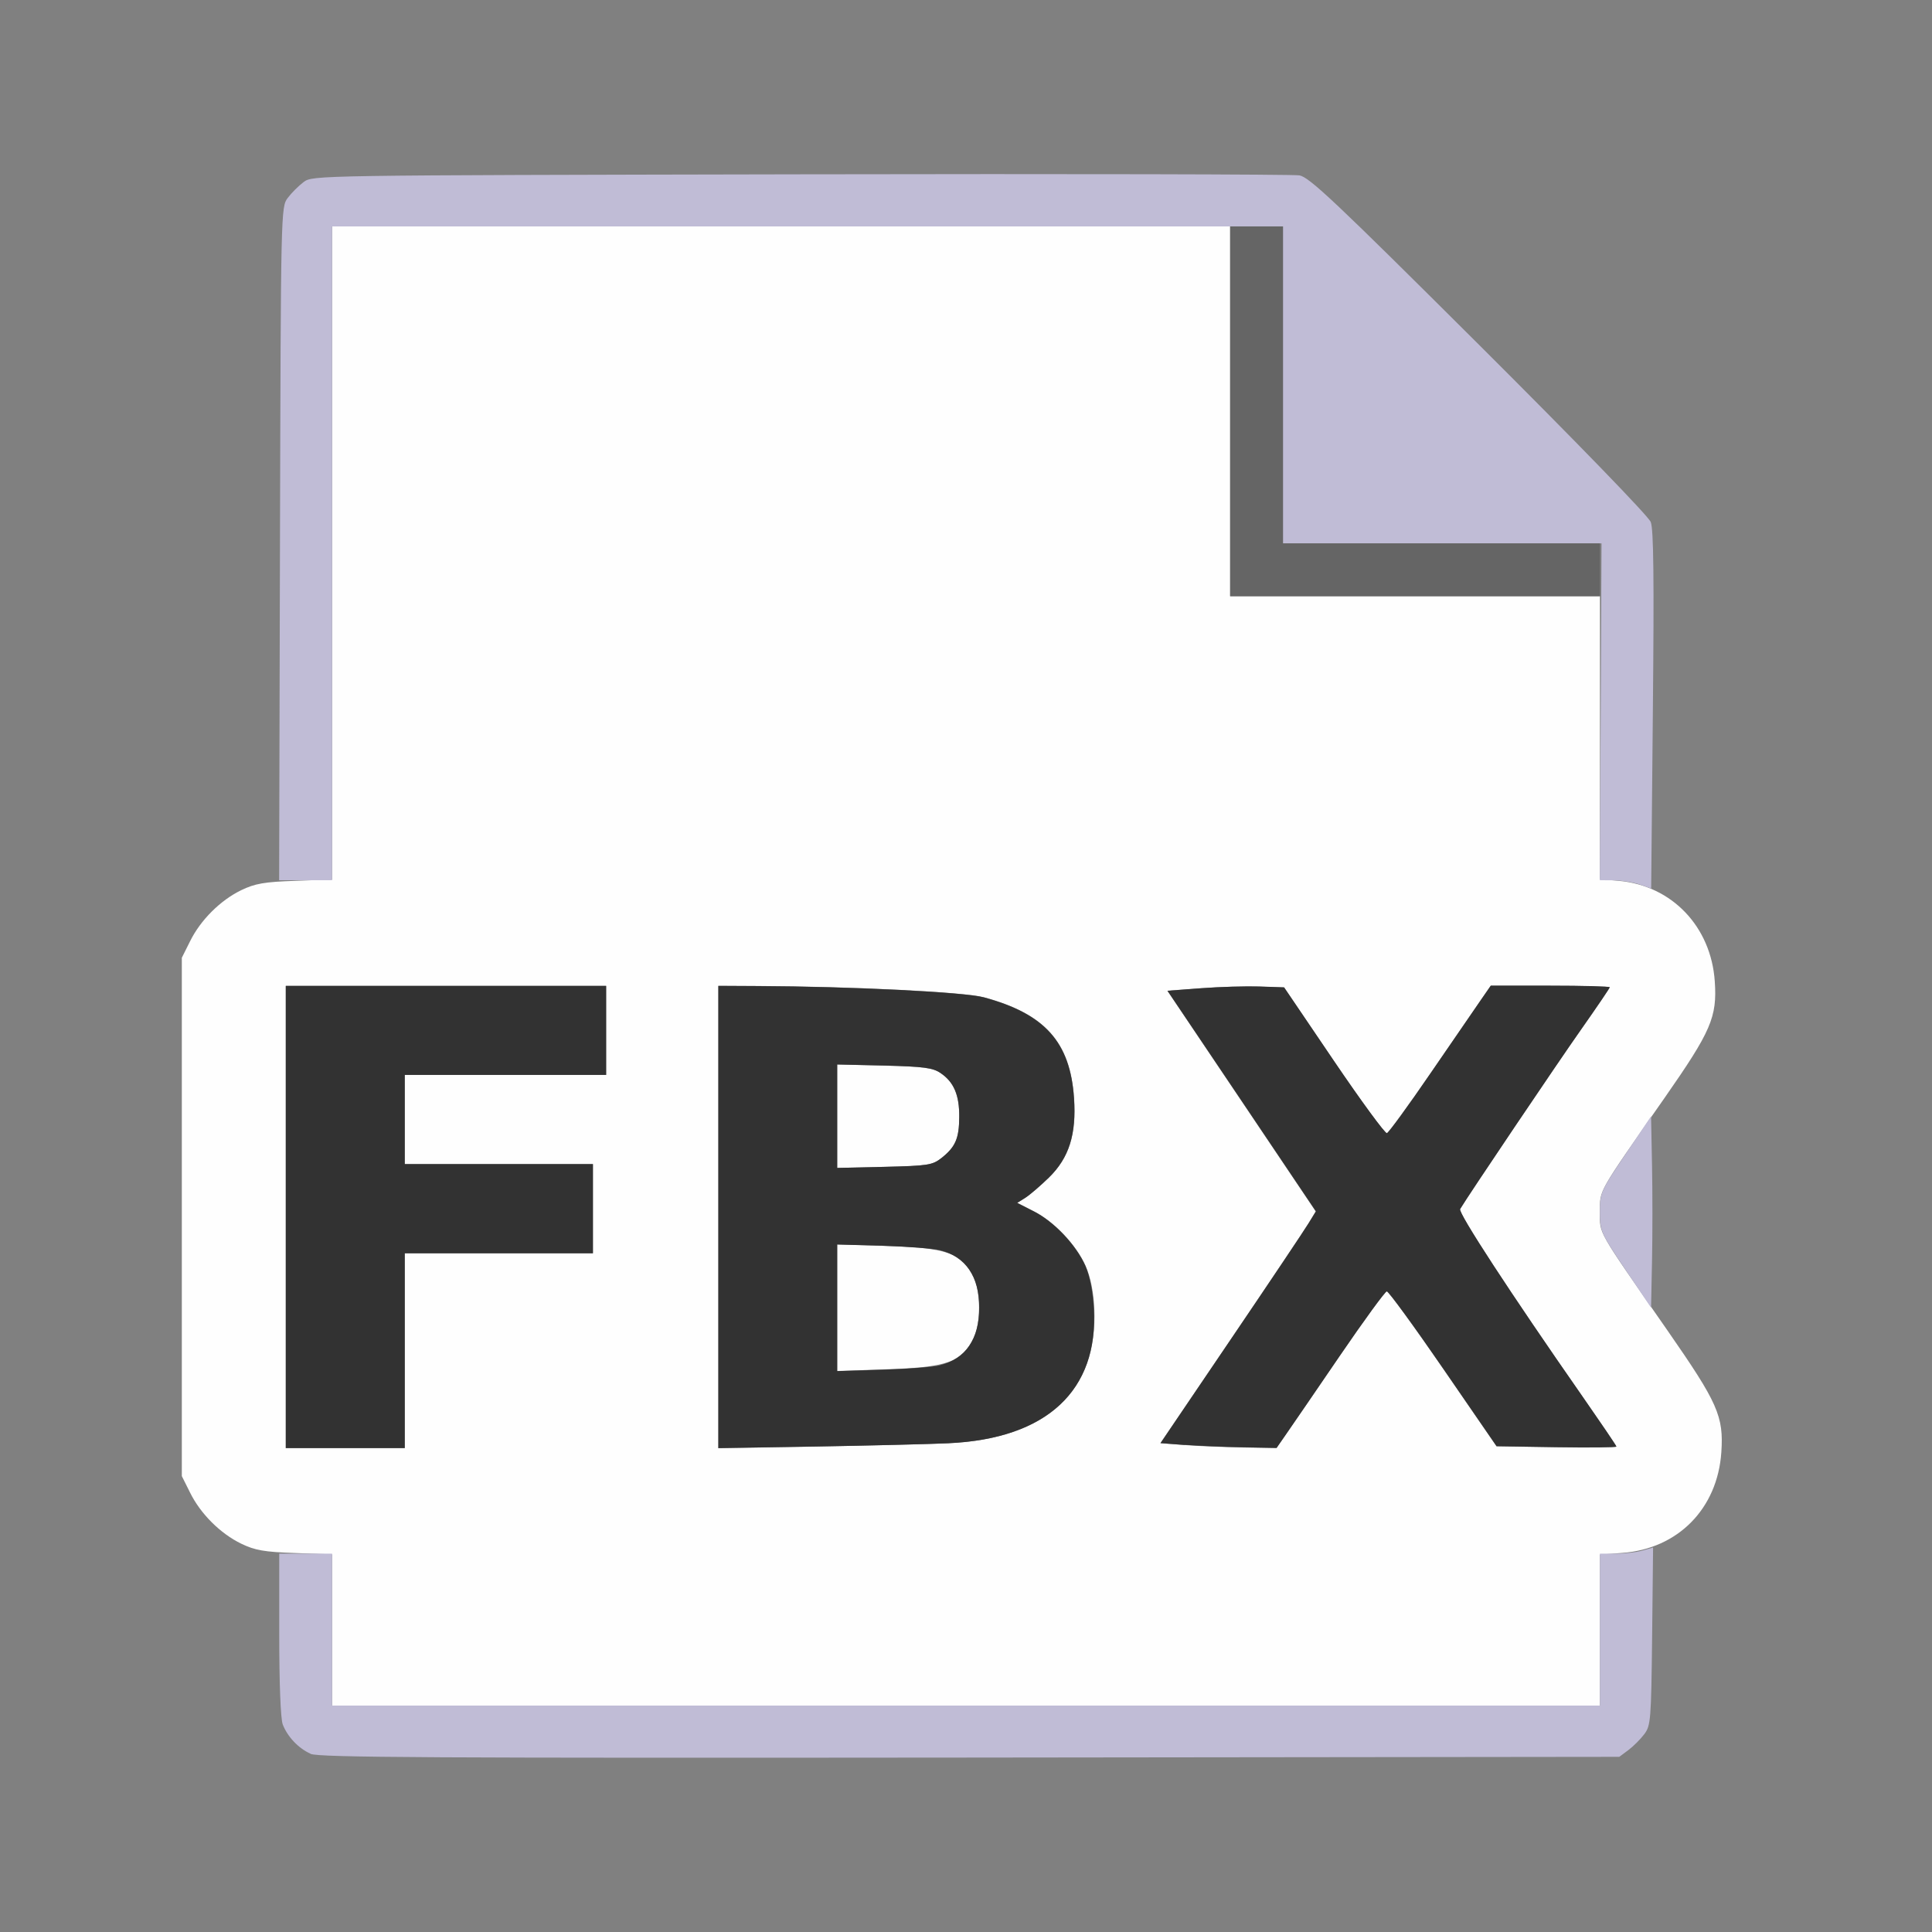 <?xml version="1.0" encoding="UTF-8" standalone="no"?>
<!-- Created with Inkscape (http://www.inkscape.org/) -->

<svg
   version="1.1"
   id="svg2"
   width="1600"
   height="1600"
   viewBox="0 0 1600 1600"
   sodipodi:docname="load_fbx.svg"
   inkscape:version="1.2.2 (732a01da63, 2022-12-09)"
   xmlns:inkscape="http://www.inkscape.org/namespaces/inkscape"
   xmlns:sodipodi="http://sodipodi.sourceforge.net/DTD/sodipodi-0.dtd"
   xmlns="http://www.w3.org/2000/svg"
   xmlns:svg="http://www.w3.org/2000/svg"
   xmlns:rdf="http://www.w3.org/1999/02/22-rdf-syntax-ns#"
   xmlns:cc="http://creativecommons.org/ns#"
   xmlns:dc="http://purl.org/dc/elements/1.1/">
  <rect x="0" y="0" width="1600" height="1600" fill="#808080" stroke="none"/>
  <defs
     id="defs6" />
  <sodipodi:namedview
     pagecolor="#808080"
     bordercolor="#666666"
     borderopacity="1"
     objecttolerance="10"
     gridtolerance="10"
     guidetolerance="10"
     inkscape:pageopacity="0"
     inkscape:pageshadow="2"
     inkscape:window-width="1993"
     inkscape:window-height="1009"
     id="namedview4"
     showgrid="false"
     inkscape:zoom="0.5"
     inkscape:cx="579"
     inkscape:cy="522"
     inkscape:window-x="-8"
     inkscape:window-y="-8"
     inkscape:window-maximized="1"
     inkscape:current-layer="LOAD_FBX"
     inkscape:showpageshadow="0"
     inkscape:pagecheckerboard="true"
     inkscape:deskcolor="#d1d1d1" />
  <g
     id="LOAD_FBX"
     transform="matrix(87.5,0,0,87.5,100,100)"
     style="stroke-width:0.011">
    <path
       style="fill:none;stroke-width:0"
       d="M 0,8 V 0 h 8 8 v 8 8 H 8 0 Z m 14.269,7.42 c 0.047,-0.035 0.115,-0.103 0.151,-0.151 0.061,-0.081 0.065,-0.134 0.074,-0.927 l 0.009,-0.841 0.116,-0.055 c 0.296,-0.14 0.506,-0.474 0.531,-0.844 0.021,-0.321 -0.041,-0.481 -0.371,-0.951 L 14.5,11.256 V 10.33 9.404 l 0.246,-0.35 c 0.136,-0.193 0.269,-0.417 0.297,-0.5 0.146,-0.432 -0.024,-0.951 -0.391,-1.188 l -0.155,-0.1 0.006,-1.72 c 0.004,-1.189 -0.005,-1.739 -0.028,-1.781 C 14.457,3.731 13.727,2.99 12.854,2.119 11.499,0.768 11.25,0.533 11.156,0.517 c -0.06,-0.01 -2.186,-0.015 -4.724,-0.01 -4.605,0.009 -4.615,0.009 -4.701,0.073 -0.047,0.035 -0.115,0.103 -0.151,0.151 -0.064,0.086 -0.064,0.11 -0.073,3.268 l -0.008,3.182 -0.115,0.021 C 1.084,7.259 0.797,7.48 0.656,7.766 L 0.578,7.922 V 10.375 12.828 l 0.077,0.156 c 0.141,0.285 0.428,0.507 0.73,0.564 L 1.5,13.569 v 0.76 c 0,0.788 0.012,0.876 0.135,1.01 0.153,0.167 -0.212,0.158 6.402,0.151 l 6.146,-0.007 z"
       id="path827"
       inkscape:connector-curvature="0" />
    <path
       style="fill:#fefefe;stroke-width:0"
       d="M 2,14.285 V 13.569 L 1.648,13.556 C 1.358,13.546 1.27,13.53 1.141,13.468 0.943,13.372 0.755,13.185 0.656,12.984 L 0.578,12.828 V 10.375 7.922 L 0.656,7.766 C 0.755,7.565 0.943,7.378 1.141,7.282 1.27,7.22 1.358,7.204 1.648,7.194 L 2,7.181 V 4.09 1 H 6.25 10.5 V 2.75 4.5 H 12.25 14 v 1.339 1.339 l 0.18,0.016 c 0.502,0.046 0.872,0.434 0.907,0.952 0.023,0.338 -0.035,0.471 -0.475,1.102 C 13.97,10.167 14,10.114 14,10.328 c 0,0.215 -0.039,0.146 0.643,1.127 0.473,0.681 0.529,0.807 0.506,1.147 -0.036,0.533 -0.41,0.914 -0.938,0.953 L 14,13.571 V 14.285 15 H 8 2 Z M 2.688,11.641 V 10.719 H 3.578 4.469 V 10.297 9.875 H 3.578 2.688 V 9.453 9.031 H 3.641 4.594 V 8.609 8.188 H 3.078 1.562 v 2.188 2.188 H 2.125 2.688 Z m 5.15,0.875 c 0.718,-0.033 1.173,-0.311 1.324,-0.806 0.082,-0.27 0.069,-0.648 -0.03,-0.872 -0.088,-0.198 -0.297,-0.419 -0.489,-0.516 l -0.157,-0.08 0.078,-0.049 C 8.606,10.165 8.706,10.079 8.786,10.001 8.976,9.815 9.047,9.592 9.023,9.25 8.987,8.72 8.748,8.452 8.17,8.296 7.987,8.246 6.919,8.193 6.023,8.189 L 5.656,8.188 v 2.188 2.188 l 0.93,-0.016 c 0.511,-0.009 1.075,-0.023 1.252,-0.031 z M 6.781,11.234 v -0.599 l 0.43,0.013 c 0.613,0.018 0.752,0.067 0.863,0.3 0.066,0.138 0.066,0.432 0,0.57 -0.111,0.234 -0.25,0.282 -0.863,0.3 L 6.781,11.833 Z m 0,-1.813 V 8.932 l 0.445,0.011 c 0.374,0.009 0.459,0.02 0.533,0.07 0.126,0.085 0.178,0.208 0.177,0.416 C 7.935,9.633 7.9,9.713 7.767,9.818 7.681,9.885 7.639,9.891 7.227,9.901 L 6.781,9.911 Z m 4.25,3.008 c 0.051,-0.073 0.279,-0.406 0.507,-0.74 0.228,-0.334 0.428,-0.608 0.444,-0.609 0.016,-0.001 0.257,0.328 0.534,0.732 l 0.505,0.734 0.567,0.009 c 0.312,0.005 0.567,0.002 0.567,-0.006 0,-0.008 -0.145,-0.223 -0.323,-0.477 -0.676,-0.97 -1.176,-1.736 -1.156,-1.771 0.073,-0.124 0.921,-1.383 1.146,-1.701 0.149,-0.211 0.27,-0.39 0.27,-0.398 0,-0.008 -0.253,-0.015 -0.563,-0.015 h -0.563 l -0.092,0.133 c -0.051,0.073 -0.265,0.385 -0.476,0.693 -0.211,0.308 -0.398,0.564 -0.415,0.57 -0.017,0.005 -0.243,-0.303 -0.502,-0.685 l -0.471,-0.695 -0.232,-0.008 c -0.128,-0.005 -0.376,0.002 -0.552,0.016 l -0.32,0.024 0.702,1.044 0.702,1.044 -0.068,0.112 c -0.038,0.062 -0.368,0.555 -0.735,1.097 l -0.667,0.984 0.228,0.018 c 0.125,0.01 0.372,0.02 0.549,0.023 l 0.321,0.006 z"
       id="path825"
       inkscape:connector-curvature="0" />
    <path
       style="fill:#c0bcd6;stroke-width:0"
       d="M 1.797,15.456 C 1.682,15.405 1.578,15.295 1.533,15.178 1.513,15.124 1.5,14.791 1.5,14.326 V 13.562 H 1.75 2 V 14.281 15 h 6 6 V 14.281 13.562 h 0.149 c 0.082,0 0.195,-0.013 0.251,-0.029 l 0.103,-0.029 -0.009,0.84 c -0.009,0.792 -0.013,0.845 -0.074,0.926 -0.035,0.047 -0.103,0.115 -0.151,0.151 l -0.086,0.064 -6.146,0.007 c -5.074,0.005 -6.162,-5.73e-4 -6.24,-0.035 z M 14.242,10.875 c -0.235,-0.349 -0.242,-0.365 -0.242,-0.547 0,-0.182 0.007,-0.198 0.242,-0.547 l 0.242,-0.359 0.009,0.463 c 0.005,0.255 0.005,0.662 0,0.906 l -0.009,0.443 z M 14.375,7.228 C 14.315,7.208 14.206,7.19 14.132,7.189 L 13.999,7.188 l 0.008,-1.594 0.008,-1.594 -1.508,7.2e-6 L 11,4 V 2.5 1 H 6.5 2 V 4.094 7.188 H 1.75 1.499 l 0.008,-3.185 c 0.008,-3.162 0.009,-3.186 0.073,-3.272 0.035,-0.047 0.103,-0.115 0.151,-0.151 0.086,-0.064 0.096,-0.064 4.701,-0.073 2.538,-0.005 4.664,-4.4719e-4 4.724,0.01 0.093,0.016 0.343,0.252 1.699,1.603 0.918,0.915 1.605,1.623 1.626,1.678 0.027,0.069 0.032,0.532 0.02,1.781 l -0.016,1.688 z"
       id="path823"
       inkscape:connector-curvature="0" />
    <path
       style="fill:#656565;stroke-width:0"
       d="M 10.5,2.75 V 1 H 10.75 11 V 2.5 4 H 12.5 14 V 4.25 4.5 H 12.25 10.5 Z"
       id="path821"
       inkscape:connector-curvature="0" />
    <path
       style="fill:#323232;stroke-width:0"
       d="M 1.562,10.375 V 8.188 H 3.078 4.594 V 8.609 9.031 H 3.641 2.688 V 9.453 9.875 H 3.578 4.469 v 0.422 0.422 H 3.578 2.688 V 11.641 12.562 H 2.125 1.562 Z m 4.094,6.3e-5 V 8.188 l 0.367,0.002 c 0.895,0.004 1.963,0.057 2.146,0.107 0.578,0.157 0.817,0.424 0.853,0.954 0.023,0.343 -0.047,0.565 -0.237,0.751 -0.08,0.078 -0.18,0.164 -0.223,0.191 l -0.078,0.049 0.157,0.08 c 0.192,0.097 0.401,0.318 0.489,0.516 0.041,0.094 0.071,0.24 0.08,0.403 0.046,0.776 -0.446,1.233 -1.374,1.276 -0.177,0.008 -0.74,0.022 -1.252,0.031 L 5.656,12.563 V 10.375 Z M 7.754,11.778 C 7.997,11.717 8.125,11.529 8.125,11.234 c 0,-0.295 -0.128,-0.482 -0.371,-0.544 -0.062,-0.016 -0.306,-0.034 -0.543,-0.042 L 6.781,10.636 v 0.599 0.599 l 0.43,-0.013 c 0.236,-0.007 0.481,-0.026 0.543,-0.042 z M 7.767,9.818 C 7.9,9.713 7.935,9.633 7.936,9.428 7.938,9.221 7.885,9.098 7.759,9.013 7.686,8.963 7.6,8.952 7.227,8.942 L 6.781,8.932 V 9.421 9.911 L 7.227,9.901 C 7.639,9.891 7.681,9.885 7.767,9.818 Z M 10.069,12.533 9.841,12.516 10.508,11.531 c 0.367,-0.541 0.698,-1.035 0.735,-1.097 L 11.312,10.322 10.61,9.278 9.907,8.234 10.227,8.21 c 0.176,-0.013 0.424,-0.02 0.552,-0.016 l 0.232,0.008 0.471,0.695 c 0.259,0.382 0.485,0.69 0.502,0.685 0.017,-0.005 0.204,-0.261 0.415,-0.57 0.211,-0.308 0.425,-0.62 0.476,-0.693 l 0.092,-0.133 h 0.563 c 0.31,0 0.563,0.007 0.563,0.015 0,0.008 -0.122,0.187 -0.27,0.398 -0.224,0.318 -1.072,1.577 -1.146,1.701 -0.021,0.035 0.479,0.8 1.156,1.771 0.177,0.255 0.323,0.469 0.323,0.477 0,0.008 -0.255,0.011 -0.567,0.006 l -0.567,-0.009 -0.505,-0.734 c -0.278,-0.404 -0.518,-0.733 -0.534,-0.732 -0.016,0.001 -0.216,0.275 -0.444,0.609 -0.228,0.334 -0.456,0.667 -0.507,0.74 l -0.092,0.133 -0.321,-0.006 c -0.177,-0.003 -0.424,-0.014 -0.549,-0.023 z"
       id="path819"
       inkscape:connector-curvature="0" />
  </g>
</svg>
